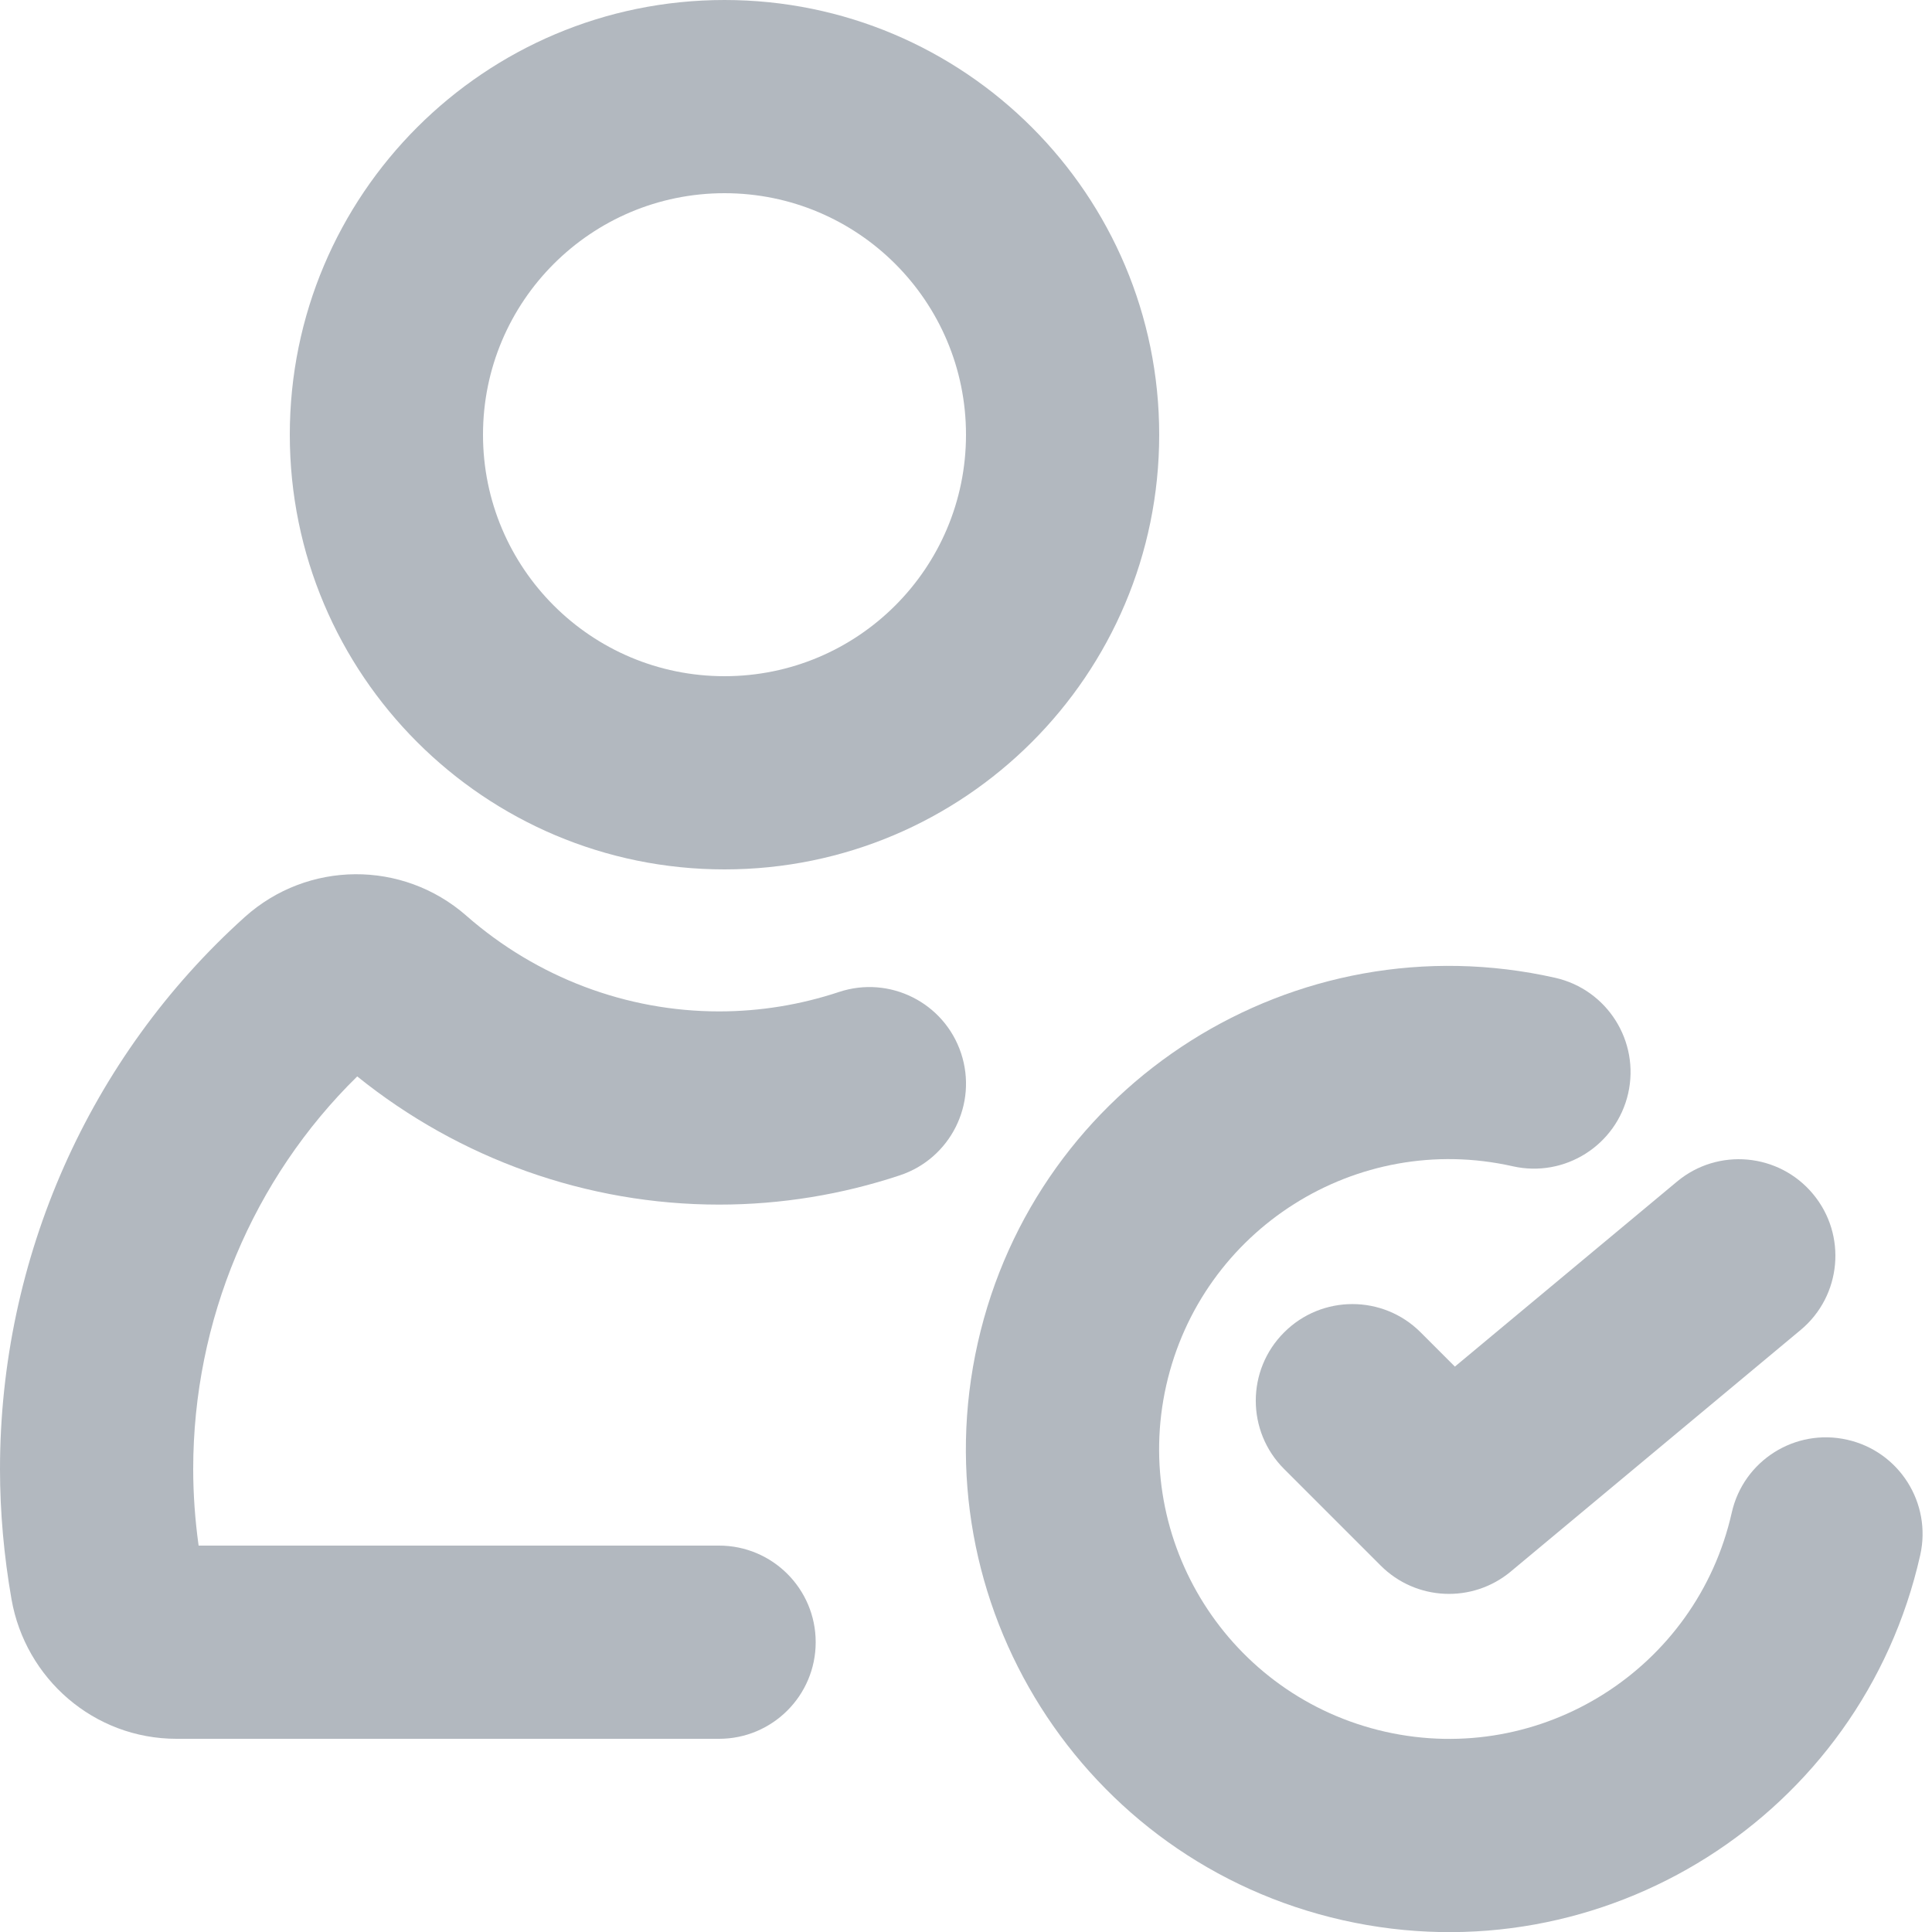 <svg width="20" height="20" viewBox="0 0 20 20" fill="none" xmlns="http://www.w3.org/2000/svg">
<path fill-rule="evenodd" clip-rule="evenodd" d="M7.5 0C5.015 0 3 2.015 3 4.5C3 6.985 5.015 9 7.5 9C9.985 9 12 6.985 12 4.5C12 2.015 9.985 0 7.5 0ZM5 4.5C5 3.119 6.119 2 7.5 2C8.881 2 10 3.119 10 4.5C10 5.881 8.881 7 7.5 7C6.119 7 5 5.881 5 4.5Z" fill="#B2B8BF"/>
<path d="M7.444 12.47C6.08 12.47 4.76 11.999 3.698 11.143C2.619 12.201 2 13.669 2 15.208C2 15.467 2.019 15.733 2.056 16H7.444C7.996 16 8.444 16.448 8.444 17C8.444 17.552 7.996 18 7.444 18H1.827C0.972 18 0.263 17.377 0.119 16.555C0.041 16.108 0 15.655 0 15.208C0 13.027 0.921 10.945 2.533 9.494L2.534 9.493C3.186 8.908 4.166 8.902 4.825 9.477L4.827 9.479C5.558 10.12 6.487 10.47 7.444 10.47C7.869 10.47 8.287 10.401 8.685 10.269C9.209 10.095 9.775 10.379 9.949 10.903C10.123 11.427 9.839 11.993 9.315 12.167C8.716 12.366 8.085 12.47 7.444 12.47Z" fill="#B2B8BF"/>
<path d="M15.659 12.073C14.043 11.709 12.438 12.724 12.073 14.341C11.709 15.957 12.724 17.562 14.341 17.927C15.957 18.291 17.562 17.276 17.927 15.659C18.048 15.12 18.583 14.782 19.122 14.904C19.661 15.025 19.999 15.56 19.878 16.099C19.271 18.793 16.595 20.485 13.901 19.878C11.207 19.271 9.515 16.595 10.122 13.901C10.729 11.207 13.405 9.515 16.099 10.122C16.638 10.244 16.976 10.779 16.855 11.318C16.733 11.856 16.198 12.195 15.659 12.073Z" fill="#B2B8BF"/>
<path d="M18.64 13.768C19.064 13.415 19.122 12.784 18.768 12.36C18.415 11.936 17.784 11.878 17.36 12.232L15.061 14.147L14.707 13.793C14.317 13.402 13.683 13.402 13.293 13.793C12.902 14.183 12.902 14.817 13.293 15.207L14.293 16.207C14.659 16.573 15.243 16.599 15.64 16.268L18.64 13.768Z" fill="#B2B8BF"/>
</svg>

